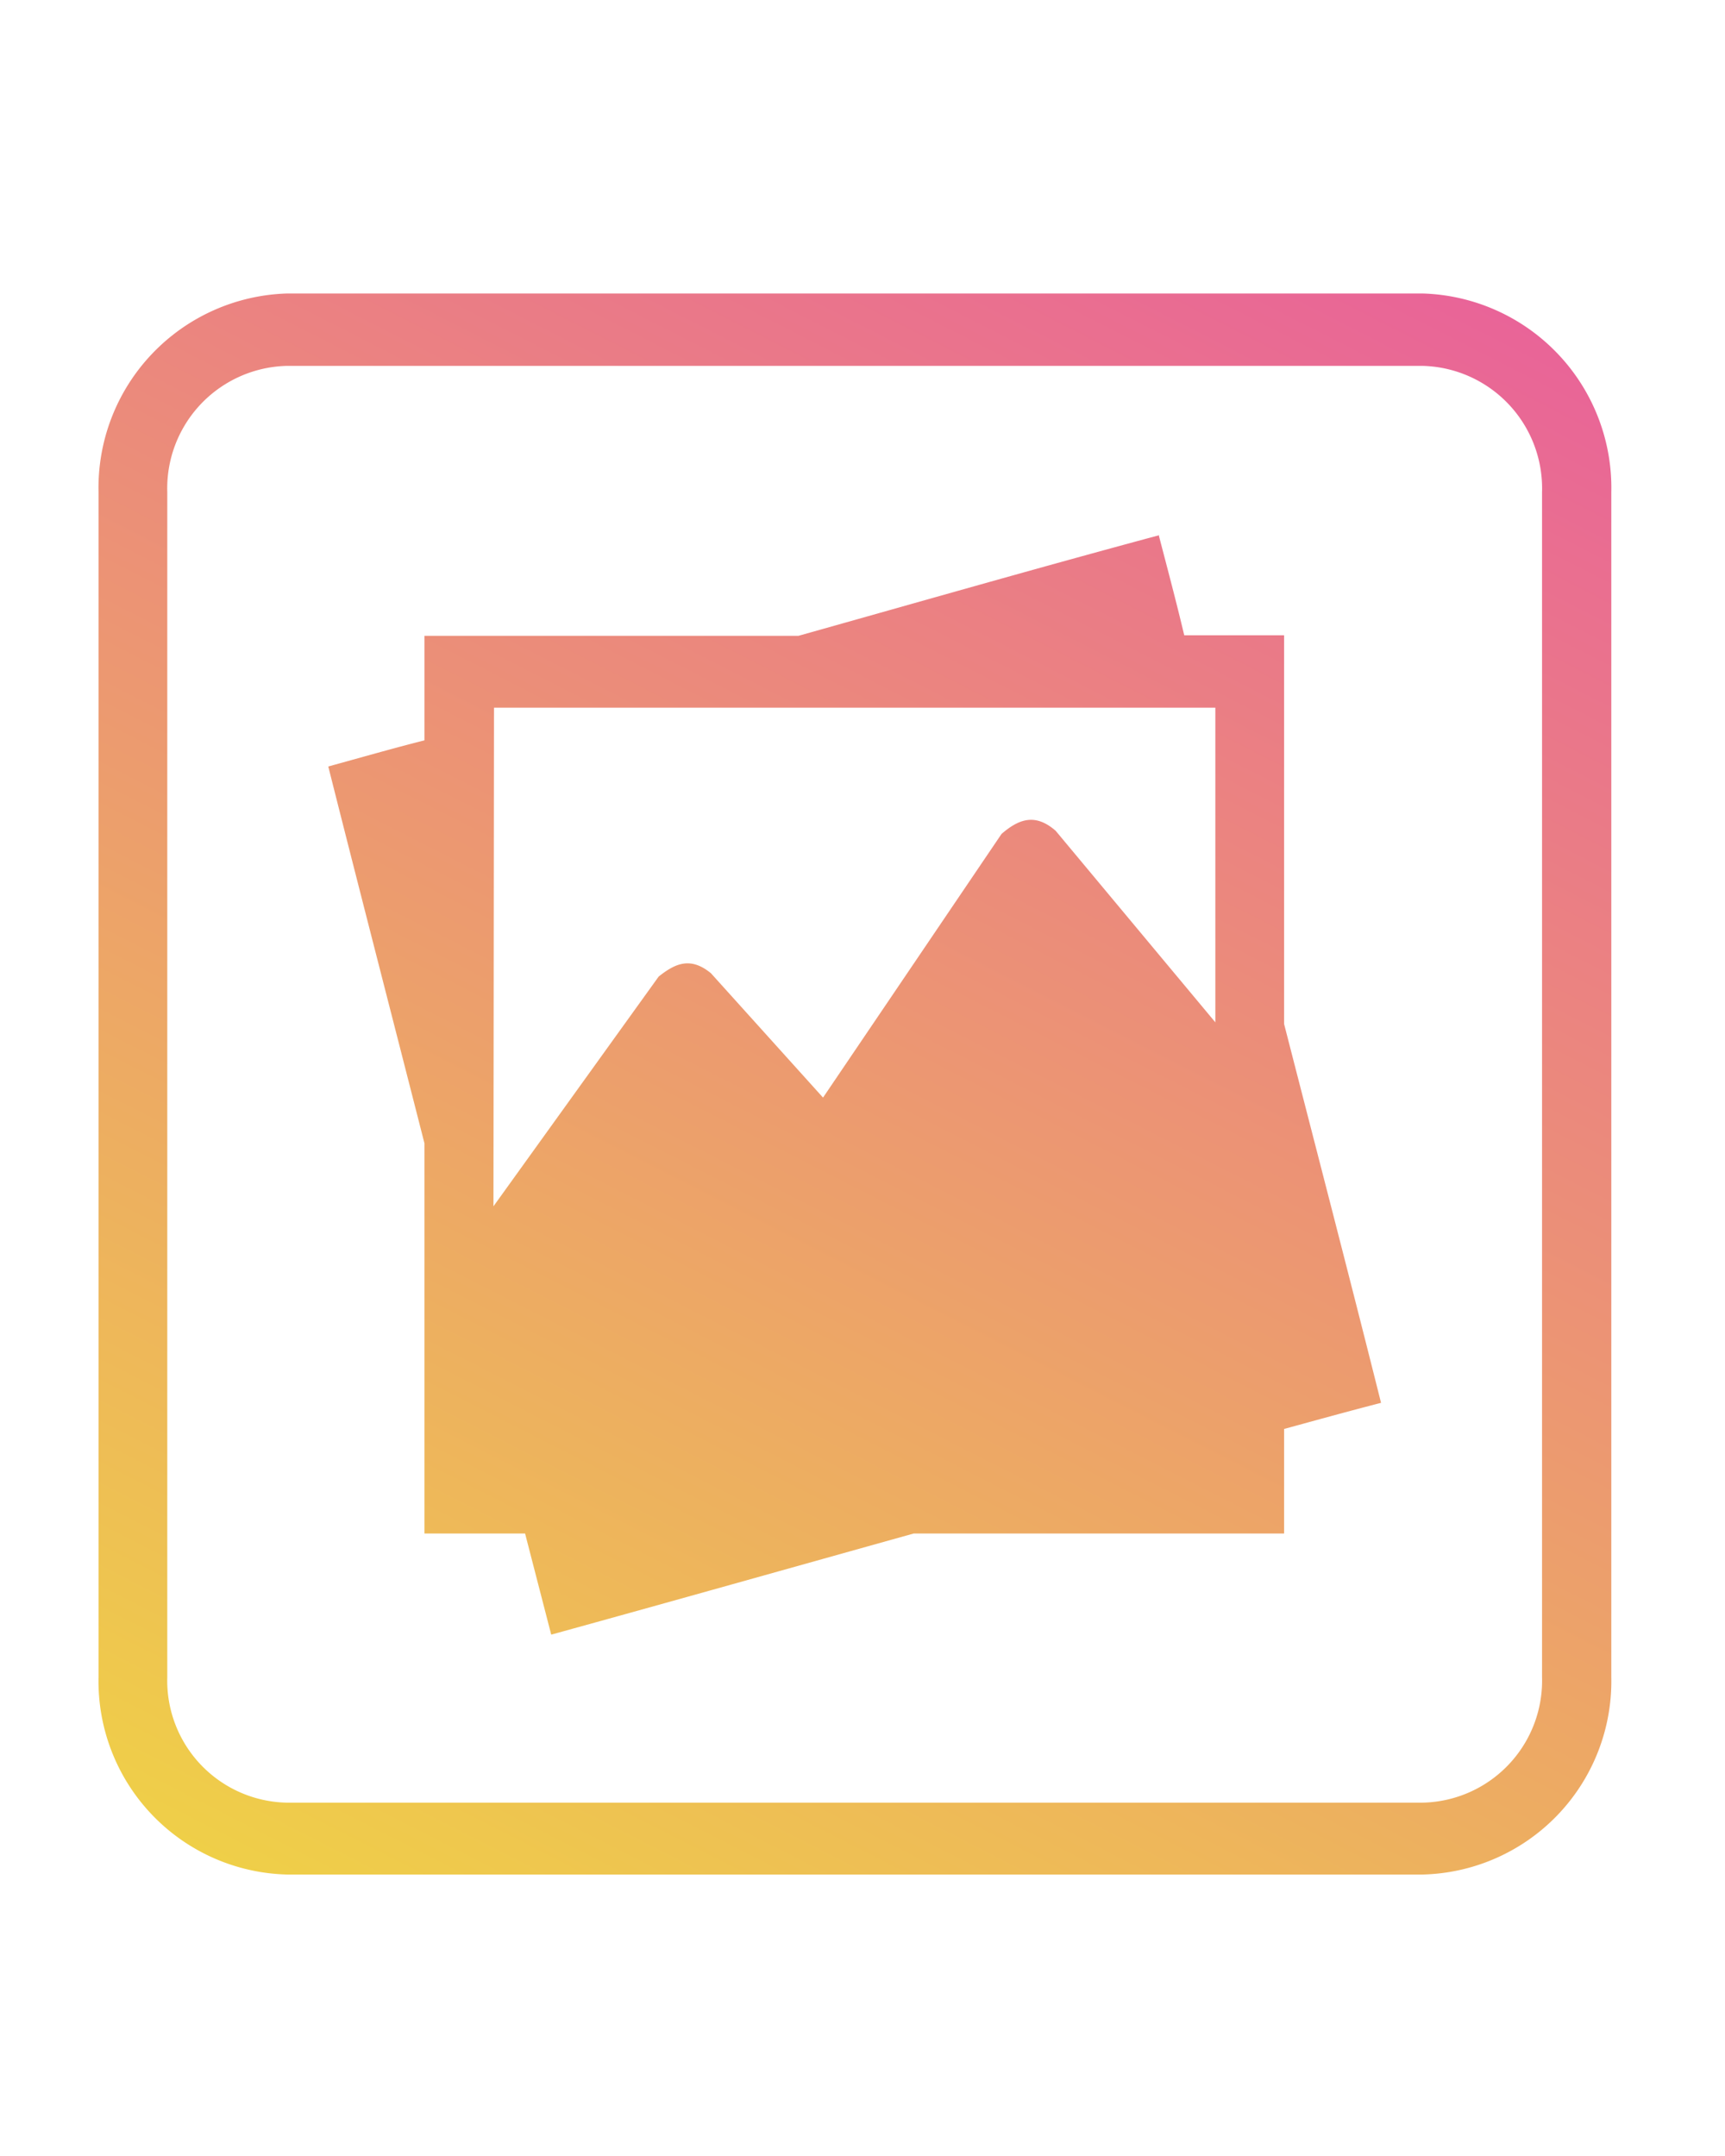 <svg id="Layer_1" data-name="Layer 1" xmlns="http://www.w3.org/2000/svg" xmlns:xlink="http://www.w3.org/1999/xlink" viewBox="0 0 66 82.5"><defs><style>.cls-1{fill:url(#linear-gradient);}</style><linearGradient id="linear-gradient" x1="15.65" y1="74.97" x2="49.76" y2="8.01" gradientUnits="userSpaceOnUse"><stop offset="0" stop-color="#efcf48"/><stop offset="1" stop-color="#e96498"/></linearGradient></defs><path class="cls-1" d="M11,11.23a7.44,7.44,0,0,0-7.23,7.6V64.18A7.4,7.4,0,0,0,11,71.73H54.42a7.4,7.4,0,0,0,7.23-7.55V18.83a7.44,7.44,0,0,0-7.23-7.6ZM11,14H54.42A4.69,4.69,0,0,1,59,18.83V64.18a4.67,4.67,0,0,1-4.6,4.8H11a4.67,4.67,0,0,1-4.6-4.8V18.83A4.69,4.69,0,0,1,11,14Zm33.35,6.48c-4.61,1.24-9.21,2.56-13.8,3.85H16.24v4c-1.23.31-2.44.66-3.68,1,1.21,4.8,2.45,9.6,3.68,14.42V58.68h3.85l1,3.87c4.61-1.27,9.25-2.58,13.87-3.87H49.13v-4c1.24-.34,2.47-.68,3.71-1-1.21-4.83-2.47-9.67-3.71-14.5V24.31H45.31C45,23,44.66,21.73,44.33,20.46Zm-25.45,6.6H46.5V39.12l-6.11-7.33c-.79-.69-1.42-.44-2.07.12L31.49,42,27.2,37.24c-.77-.63-1.35-.39-2,.13l-6.32,8.79Z"/></svg>